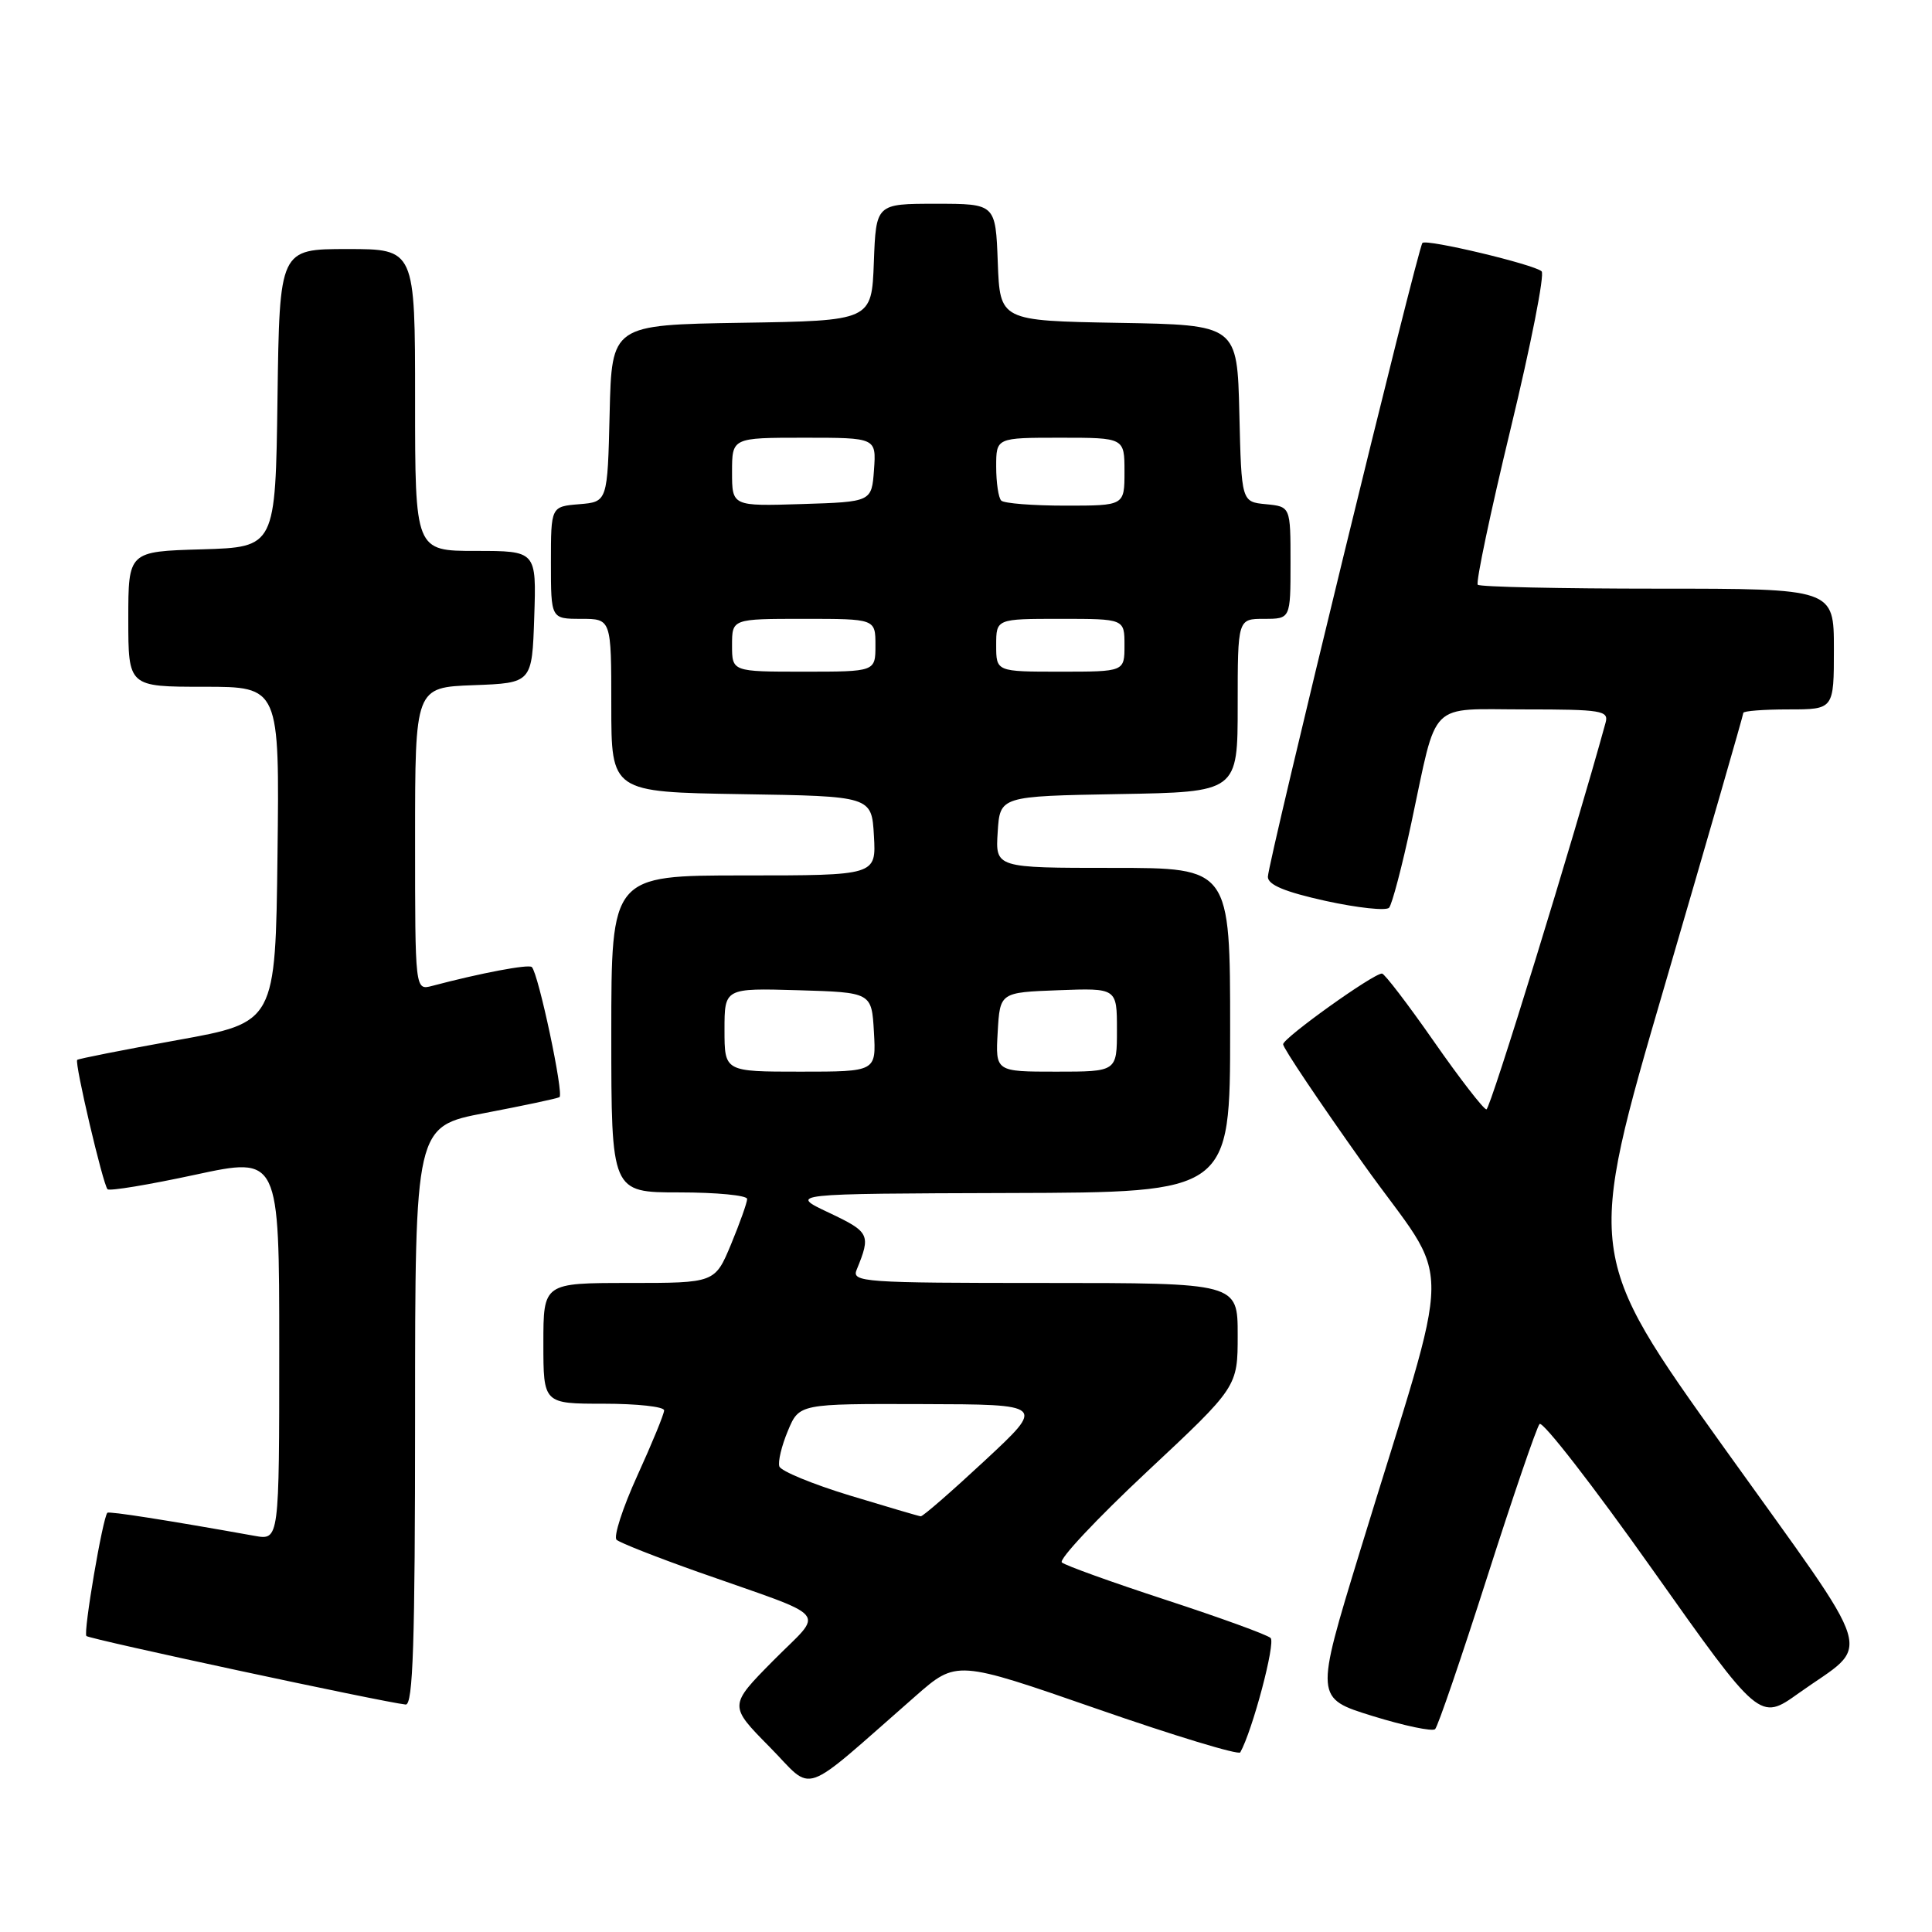 <?xml version="1.0" encoding="UTF-8" standalone="no"?>
<!DOCTYPE svg PUBLIC "-//W3C//DTD SVG 1.1//EN" "http://www.w3.org/Graphics/SVG/1.1/DTD/svg11.dtd" >
<svg xmlns="http://www.w3.org/2000/svg" xmlns:xlink="http://www.w3.org/1999/xlink" version="1.1" viewBox="0 0 256 256">
 <g >
 <path fill="currentColor"
d=" M 121.31 224.74 C 126.75 219.97 126.75 219.97 145.35 226.43 C 155.58 229.99 164.12 232.58 164.34 232.20 C 165.96 229.32 169.05 217.67 168.36 217.04 C 167.89 216.60 161.65 214.34 154.50 212.00 C 147.35 209.66 141.14 207.43 140.70 207.03 C 140.27 206.63 145.33 201.24 151.95 195.04 C 164.00 183.77 164.00 183.77 164.00 176.89 C 164.00 170.00 164.00 170.00 138.39 170.00 C 114.40 170.00 112.83 169.89 113.51 168.25 C 115.42 163.60 115.25 163.25 109.84 160.69 C 104.50 158.17 104.50 158.17 133.75 158.08 C 163.00 158.00 163.00 158.00 163.00 136.50 C 163.00 115.00 163.00 115.00 147.45 115.00 C 131.89 115.00 131.89 115.00 132.20 110.25 C 132.50 105.50 132.50 105.50 148.25 105.22 C 164.00 104.95 164.00 104.95 164.00 93.47 C 164.00 82.00 164.00 82.00 167.50 82.00 C 171.00 82.00 171.00 82.00 171.00 74.56 C 171.00 67.13 171.00 67.13 167.75 66.81 C 164.50 66.50 164.50 66.50 164.22 54.78 C 163.94 43.05 163.94 43.05 148.22 42.78 C 132.50 42.50 132.50 42.50 132.21 34.75 C 131.92 27.00 131.92 27.00 124.00 27.00 C 116.08 27.00 116.08 27.00 115.79 34.75 C 115.50 42.50 115.50 42.50 98.28 42.77 C 81.06 43.05 81.06 43.05 80.78 54.77 C 80.50 66.50 80.50 66.50 76.75 66.81 C 73.00 67.12 73.00 67.12 73.00 74.56 C 73.00 82.00 73.00 82.00 77.00 82.00 C 81.00 82.00 81.00 82.00 81.00 93.48 C 81.00 104.95 81.00 104.95 98.25 105.23 C 115.50 105.50 115.50 105.50 115.80 110.75 C 116.10 116.00 116.10 116.00 98.55 116.00 C 81.00 116.00 81.00 116.00 81.00 137.00 C 81.00 158.00 81.00 158.00 90.00 158.00 C 94.95 158.00 99.00 158.39 99.00 158.87 C 99.00 159.34 98.04 162.04 96.87 164.87 C 94.73 170.00 94.73 170.00 83.37 170.00 C 72.00 170.00 72.00 170.00 72.00 178.00 C 72.00 186.00 72.00 186.00 80.00 186.00 C 84.40 186.00 88.00 186.39 88.00 186.88 C 88.00 187.36 86.40 191.25 84.45 195.53 C 82.50 199.81 81.27 203.63 81.70 204.03 C 82.14 204.43 87.00 206.34 92.50 208.29 C 110.47 214.64 109.24 213.19 102.46 220.04 C 96.57 226.00 96.57 226.00 101.96 231.46 C 108.01 237.59 105.71 238.39 121.31 224.74 Z  M 197.05 209.00 C 200.48 198.28 203.61 189.13 204.00 188.69 C 204.40 188.24 211.13 196.91 218.95 207.96 C 233.17 228.05 233.17 228.05 238.33 224.36 C 248.11 217.38 249.13 220.74 228.48 191.88 C 210.15 166.26 210.15 166.26 220.58 130.59 C 226.31 110.98 231.00 94.72 231.00 94.46 C 231.00 94.21 233.70 94.00 237.00 94.00 C 243.00 94.00 243.00 94.00 243.00 86.00 C 243.00 78.00 243.00 78.00 219.67 78.00 C 206.83 78.00 196.10 77.77 195.81 77.48 C 195.53 77.20 197.49 67.89 200.17 56.80 C 202.85 45.71 204.70 36.33 204.27 35.95 C 203.25 35.03 189.03 31.64 188.48 32.19 C 187.88 32.78 168.00 114.33 168.00 116.18 C 168.00 117.25 170.25 118.18 175.67 119.38 C 179.89 120.30 183.66 120.71 184.06 120.28 C 184.45 119.85 185.79 114.78 187.02 109.00 C 190.53 92.57 189.09 94.00 202.09 94.00 C 212.22 94.00 213.19 94.16 212.75 95.75 C 208.54 111.07 197.47 147.00 196.96 147.00 C 196.59 147.00 193.45 142.95 190.00 138.00 C 186.55 133.05 183.45 129.00 183.12 129.00 C 181.95 129.00 170.05 137.52 170.02 138.37 C 170.01 138.85 174.79 145.97 180.63 154.19 C 192.72 171.18 192.79 164.40 180.14 205.76 C 174.25 225.02 174.25 225.02 181.87 227.38 C 186.07 228.68 189.80 229.46 190.16 229.12 C 190.52 228.78 193.62 219.72 197.05 209.00 Z  M 55.00 187.62 C 55.00 149.25 55.00 149.25 64.25 147.48 C 69.34 146.51 73.78 145.57 74.13 145.38 C 74.75 145.04 71.35 129.01 70.47 128.14 C 70.06 127.73 63.66 128.94 57.25 130.64 C 55.00 131.23 55.00 131.23 55.00 111.16 C 55.00 91.08 55.00 91.08 62.75 90.79 C 70.50 90.50 70.50 90.50 70.79 81.75 C 71.08 73.00 71.08 73.00 63.04 73.00 C 55.00 73.00 55.00 73.00 55.00 53.00 C 55.00 33.00 55.00 33.00 46.02 33.00 C 37.04 33.00 37.04 33.00 36.77 52.75 C 36.50 72.50 36.50 72.50 26.75 72.79 C 17.00 73.07 17.00 73.07 17.00 82.04 C 17.00 91.00 17.00 91.00 27.02 91.00 C 37.04 91.00 37.04 91.00 36.77 113.24 C 36.50 135.48 36.50 135.48 23.50 137.82 C 16.35 139.11 10.38 140.29 10.23 140.44 C 9.85 140.81 13.65 156.98 14.25 157.58 C 14.51 157.85 19.74 156.98 25.86 155.66 C 37.00 153.26 37.00 153.26 37.00 178.67 C 37.00 204.09 37.00 204.09 33.75 203.51 C 22.03 201.41 14.46 200.23 14.23 200.45 C 13.62 201.03 11.01 216.35 11.45 216.78 C 11.87 217.20 50.63 225.52 53.75 225.86 C 54.73 225.97 55.00 217.73 55.00 187.62 Z  M 112.57 198.15 C 107.66 196.65 103.48 194.93 103.27 194.31 C 103.06 193.69 103.57 191.57 104.40 189.59 C 105.90 186.00 105.90 186.00 122.20 186.05 C 138.50 186.09 138.50 186.09 130.50 193.53 C 126.10 197.62 122.28 200.95 122.00 200.92 C 121.72 200.89 117.48 199.64 112.57 198.15 Z  M 96.00 136.46 C 96.00 130.93 96.00 130.93 105.75 131.21 C 115.50 131.50 115.50 131.50 115.80 136.75 C 116.10 142.00 116.10 142.00 106.05 142.00 C 96.00 142.00 96.00 142.00 96.00 136.46 Z  M 132.20 136.75 C 132.50 131.50 132.50 131.50 140.25 131.21 C 148.00 130.92 148.00 130.92 148.00 136.46 C 148.00 142.00 148.00 142.00 139.95 142.00 C 131.90 142.00 131.90 142.00 132.20 136.75 Z  M 97.00 85.50 C 97.00 82.00 97.00 82.00 106.50 82.00 C 116.00 82.00 116.00 82.00 116.00 85.50 C 116.00 89.00 116.00 89.00 106.50 89.00 C 97.00 89.00 97.00 89.00 97.00 85.50 Z  M 132.00 85.50 C 132.00 82.00 132.00 82.00 140.50 82.00 C 149.00 82.00 149.00 82.00 149.00 85.50 C 149.00 89.00 149.00 89.00 140.50 89.00 C 132.00 89.00 132.00 89.00 132.00 85.50 Z  M 97.00 62.54 C 97.00 58.00 97.00 58.00 106.56 58.00 C 116.11 58.00 116.11 58.00 115.81 62.25 C 115.50 66.50 115.50 66.50 106.25 66.79 C 97.00 67.08 97.00 67.08 97.00 62.54 Z  M 132.67 66.33 C 132.30 65.97 132.00 63.94 132.00 61.83 C 132.00 58.00 132.00 58.00 140.50 58.00 C 149.00 58.00 149.00 58.00 149.00 62.50 C 149.00 67.00 149.00 67.00 141.17 67.00 C 136.86 67.00 133.03 66.70 132.67 66.33 Z "/>
</g>
</svg>